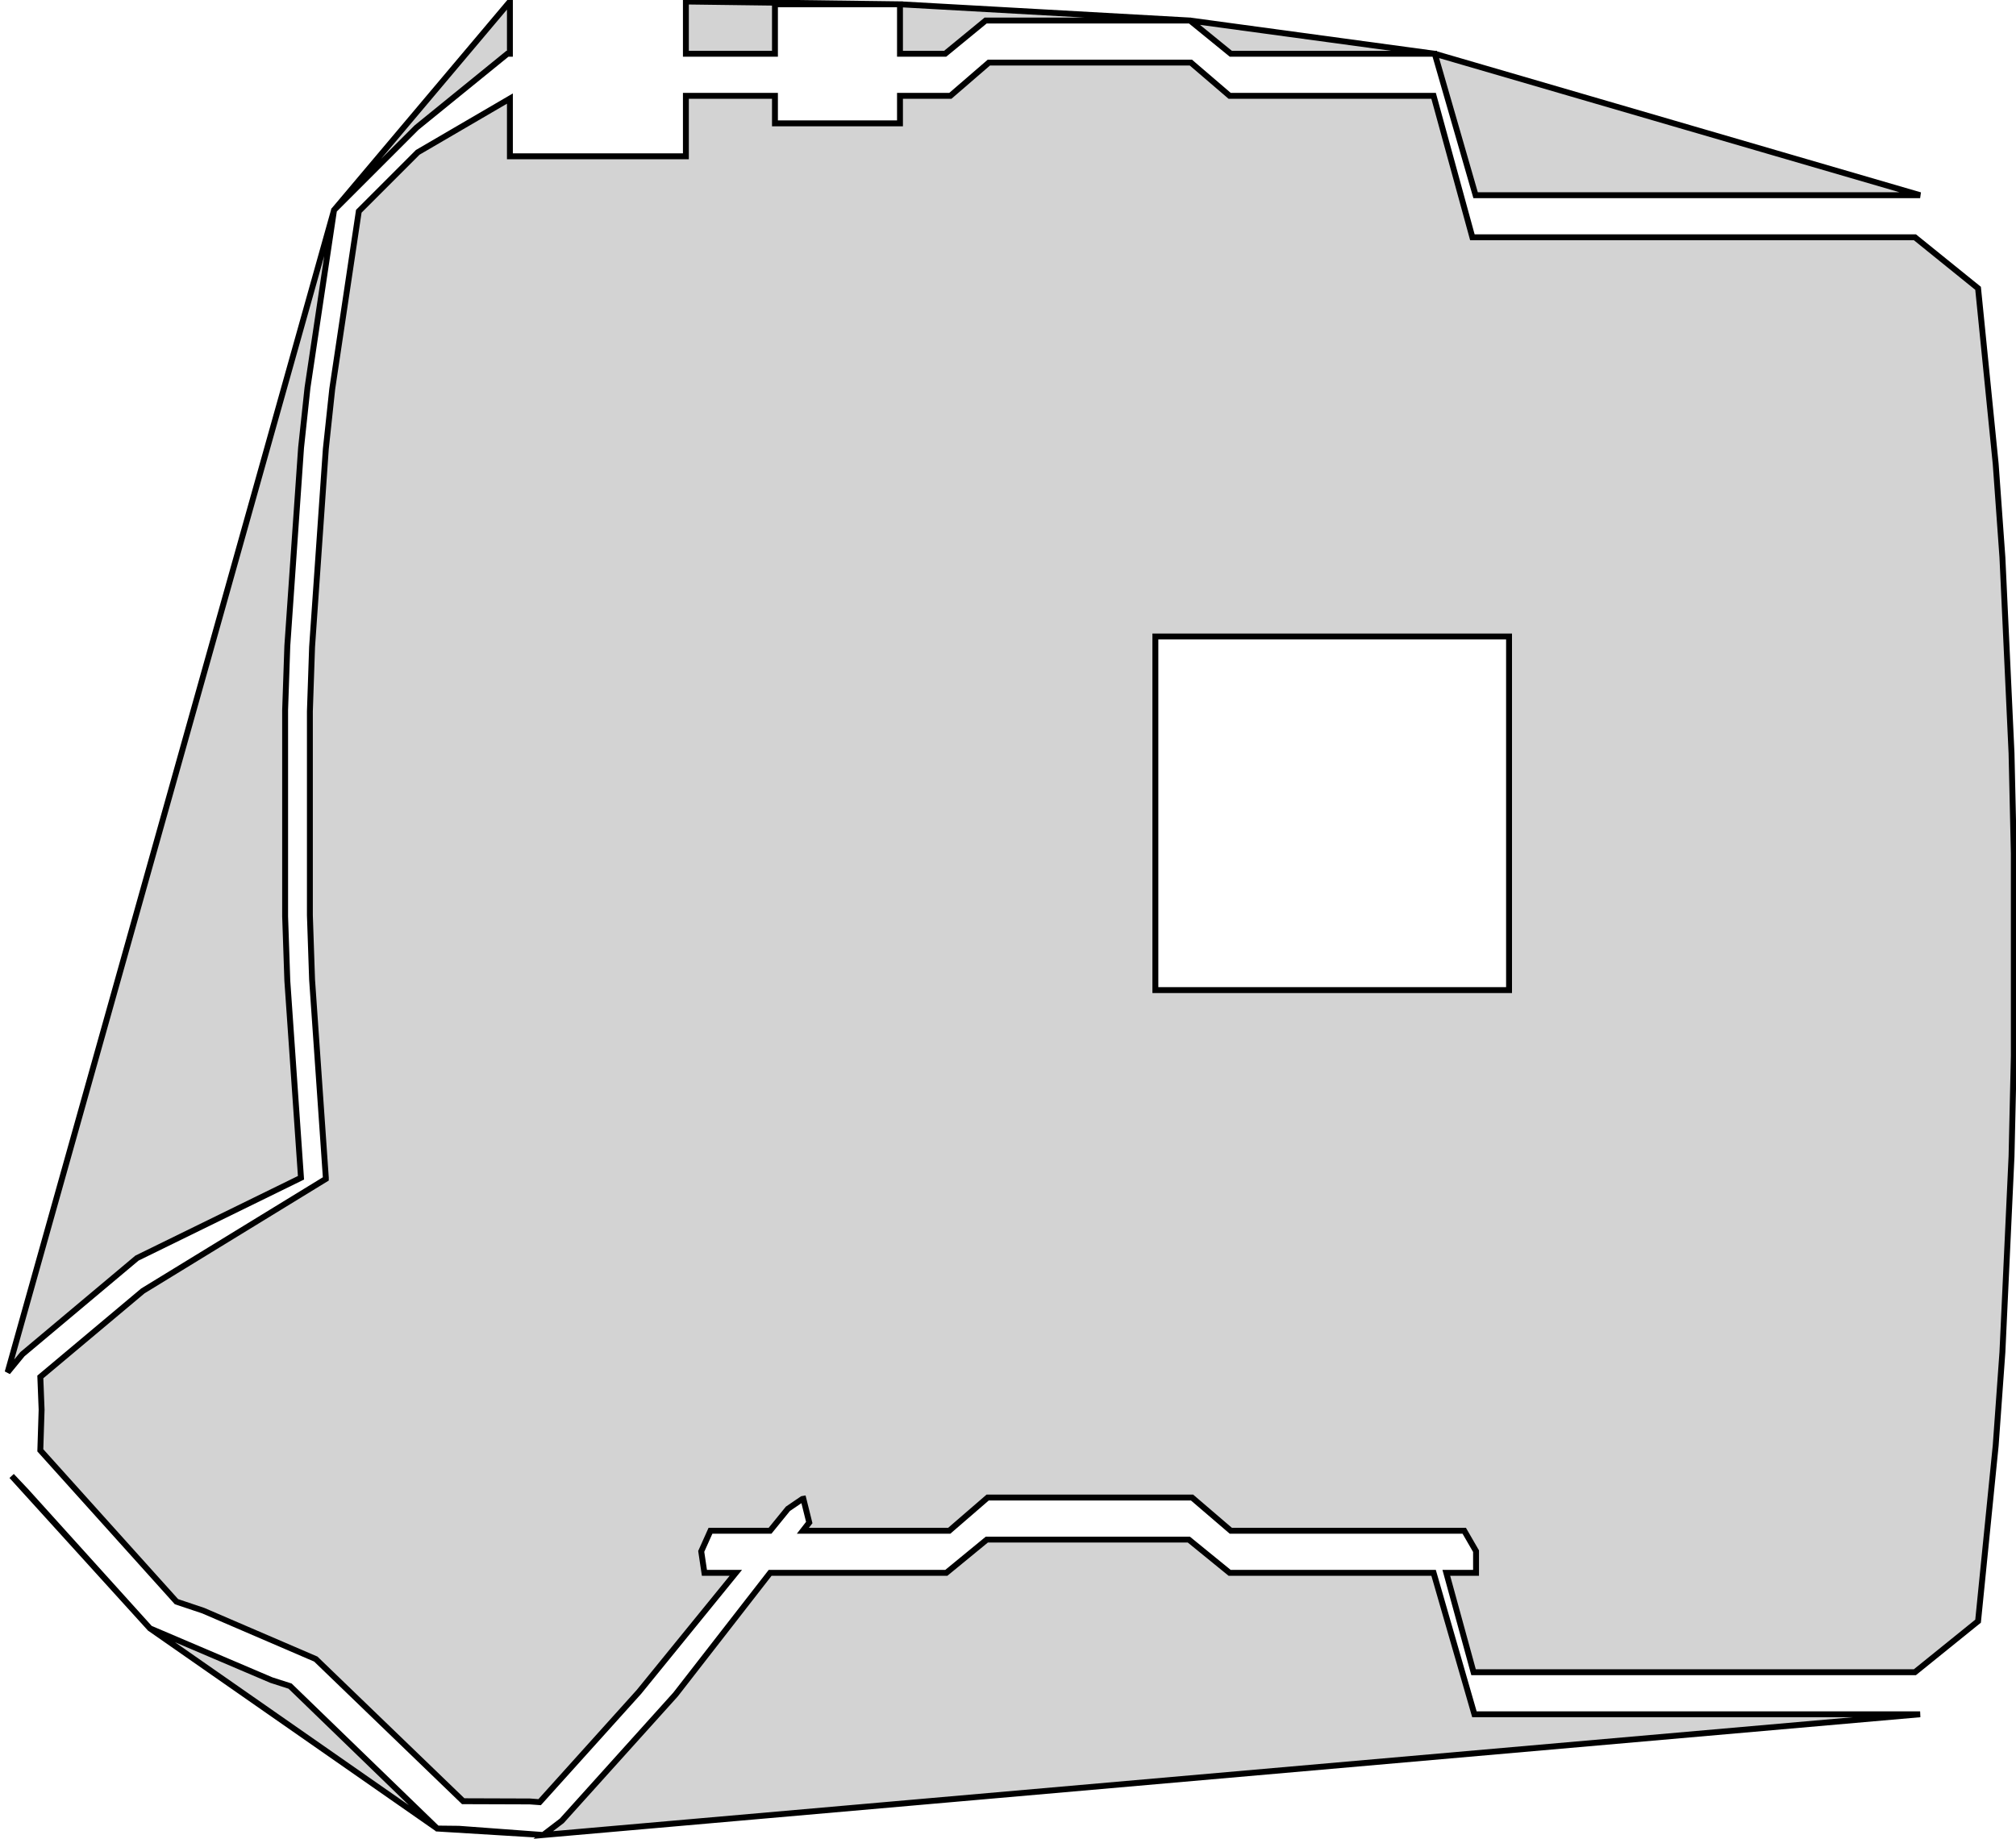 <?xml version="1.0" standalone="no"?>
<!DOCTYPE svg PUBLIC "-//W3C//DTD SVG 1.1//EN" "http://www.w3.org/Graphics/SVG/1.1/DTD/svg11.dtd">
<svg width="171mm" height="156mm" viewBox="-113 -69 171 156" xmlns="http://www.w3.org/2000/svg" version="1.1">
<title>OpenSCAD Model</title>
<path d="
M -112.354,47.42 L -111.098,45.889 L -101.381,37.736 L -87.47,30.922 L -88.629,14.211 L -88.815,8.75
 L -88.815,-8.75 L -88.629,-14.211 L -87.463,-31.018 L -86.918,-36.108 L -84.666,-51.176 L -77.666,-58.176
 L -69.96,-64.439 L -69.749,-64.439 L -69.749,-68.871 L -84.666,-51.176 z
M -12.062,-67.259 L -36.662,-68.636 L -54.822,-68.871 L -54.822,-64.439 L -47.267,-64.439 L -47.267,-68.636
 L -36.662,-68.636 L -36.662,-64.439 L -32.831,-64.439 L -29.396,-67.259 L -12.062,-67.259 L -8.6,-64.439
 L 8.7,-64.439 L 12.162,-52.439 L 49.868,-52.439 L 8.7,-64.439 z
M -67.227,83.895 L -58.798,74.534 L -50.586,64.439 L -53.25,64.439 L -53.521,62.62 L -52.737,60.87
 L -47.684,60.87 L -46.169,59.007 L -44.948,58.175 L -44.857,58.159 L -44.358,60.171 L -44.901,60.87
 L -32.486,60.87 L -29.223,58.05 L -11.889,58.05 L -8.6,60.87 L 11.2,60.87 L 12.2,62.602
 L 12.2,64.439 L 9.678,64.439 L 11.989,72.87 L 49.425,72.87 L 54.783,68.54 L 56.277,53.644
 L 56.847,45.719 L 57.62,29.105 L 57.814,20.6 L 57.814,3.4 L 57.62,-5.105 L 56.847,-21.719
 L 56.277,-29.644 L 54.783,-44.54 L 49.425,-48.87 L 11.889,-48.87 L 8.6,-60.87 L -8.7,-60.87
 L -11.989,-63.69 L -29.123,-63.69 L -32.388,-60.87 L -36.662,-60.87 L -36.662,-58.536 L -47.267,-58.536
 L -47.267,-60.87 L -54.822,-60.87 L -54.822,-55.74 L -69.749,-55.74 L -69.749,-60.637 L -77.566,-56.076
 L -82.566,-51.076 L -84.818,-36.008 L -85.363,-30.918 L -86.529,-14.111 L -86.715,-8.65 L -86.715,8.65
 L -86.529,14.111 L -85.363,30.918 L -85.363,31.018 L -100.883,40.522 L -109.58,47.819 L -109.471,50.599
 L -109.58,54.045 L -98.032,66.885 L -95.761,67.647 L -86.213,71.756 L -73.71,83.815 L -68.059,83.834
 z
M -15,15 L -15,-15 L 15,-15 L 15,15 z
M 49.868,76.439 L 12.062,76.439 L 8.6,64.439 L -8.7,64.439 L -12.162,61.619 L -29.296,61.619
 L -32.732,64.439 L -47.675,64.439 L -55.698,74.76 L -65.351,85.48 L -66.925,86.681 z
M -75.915,86.133 L -66.925,86.681 L -74.07,86.153 L -75.915,86.133 L -88.393,74.05 L -89.978,73.541
 L -100.283,69.149 L -110.774,57.53 L -112.011,56.221 L -100.283,69.149 z
" stroke="black" fill="lightgray" stroke-width="0.5"/>
</svg>
